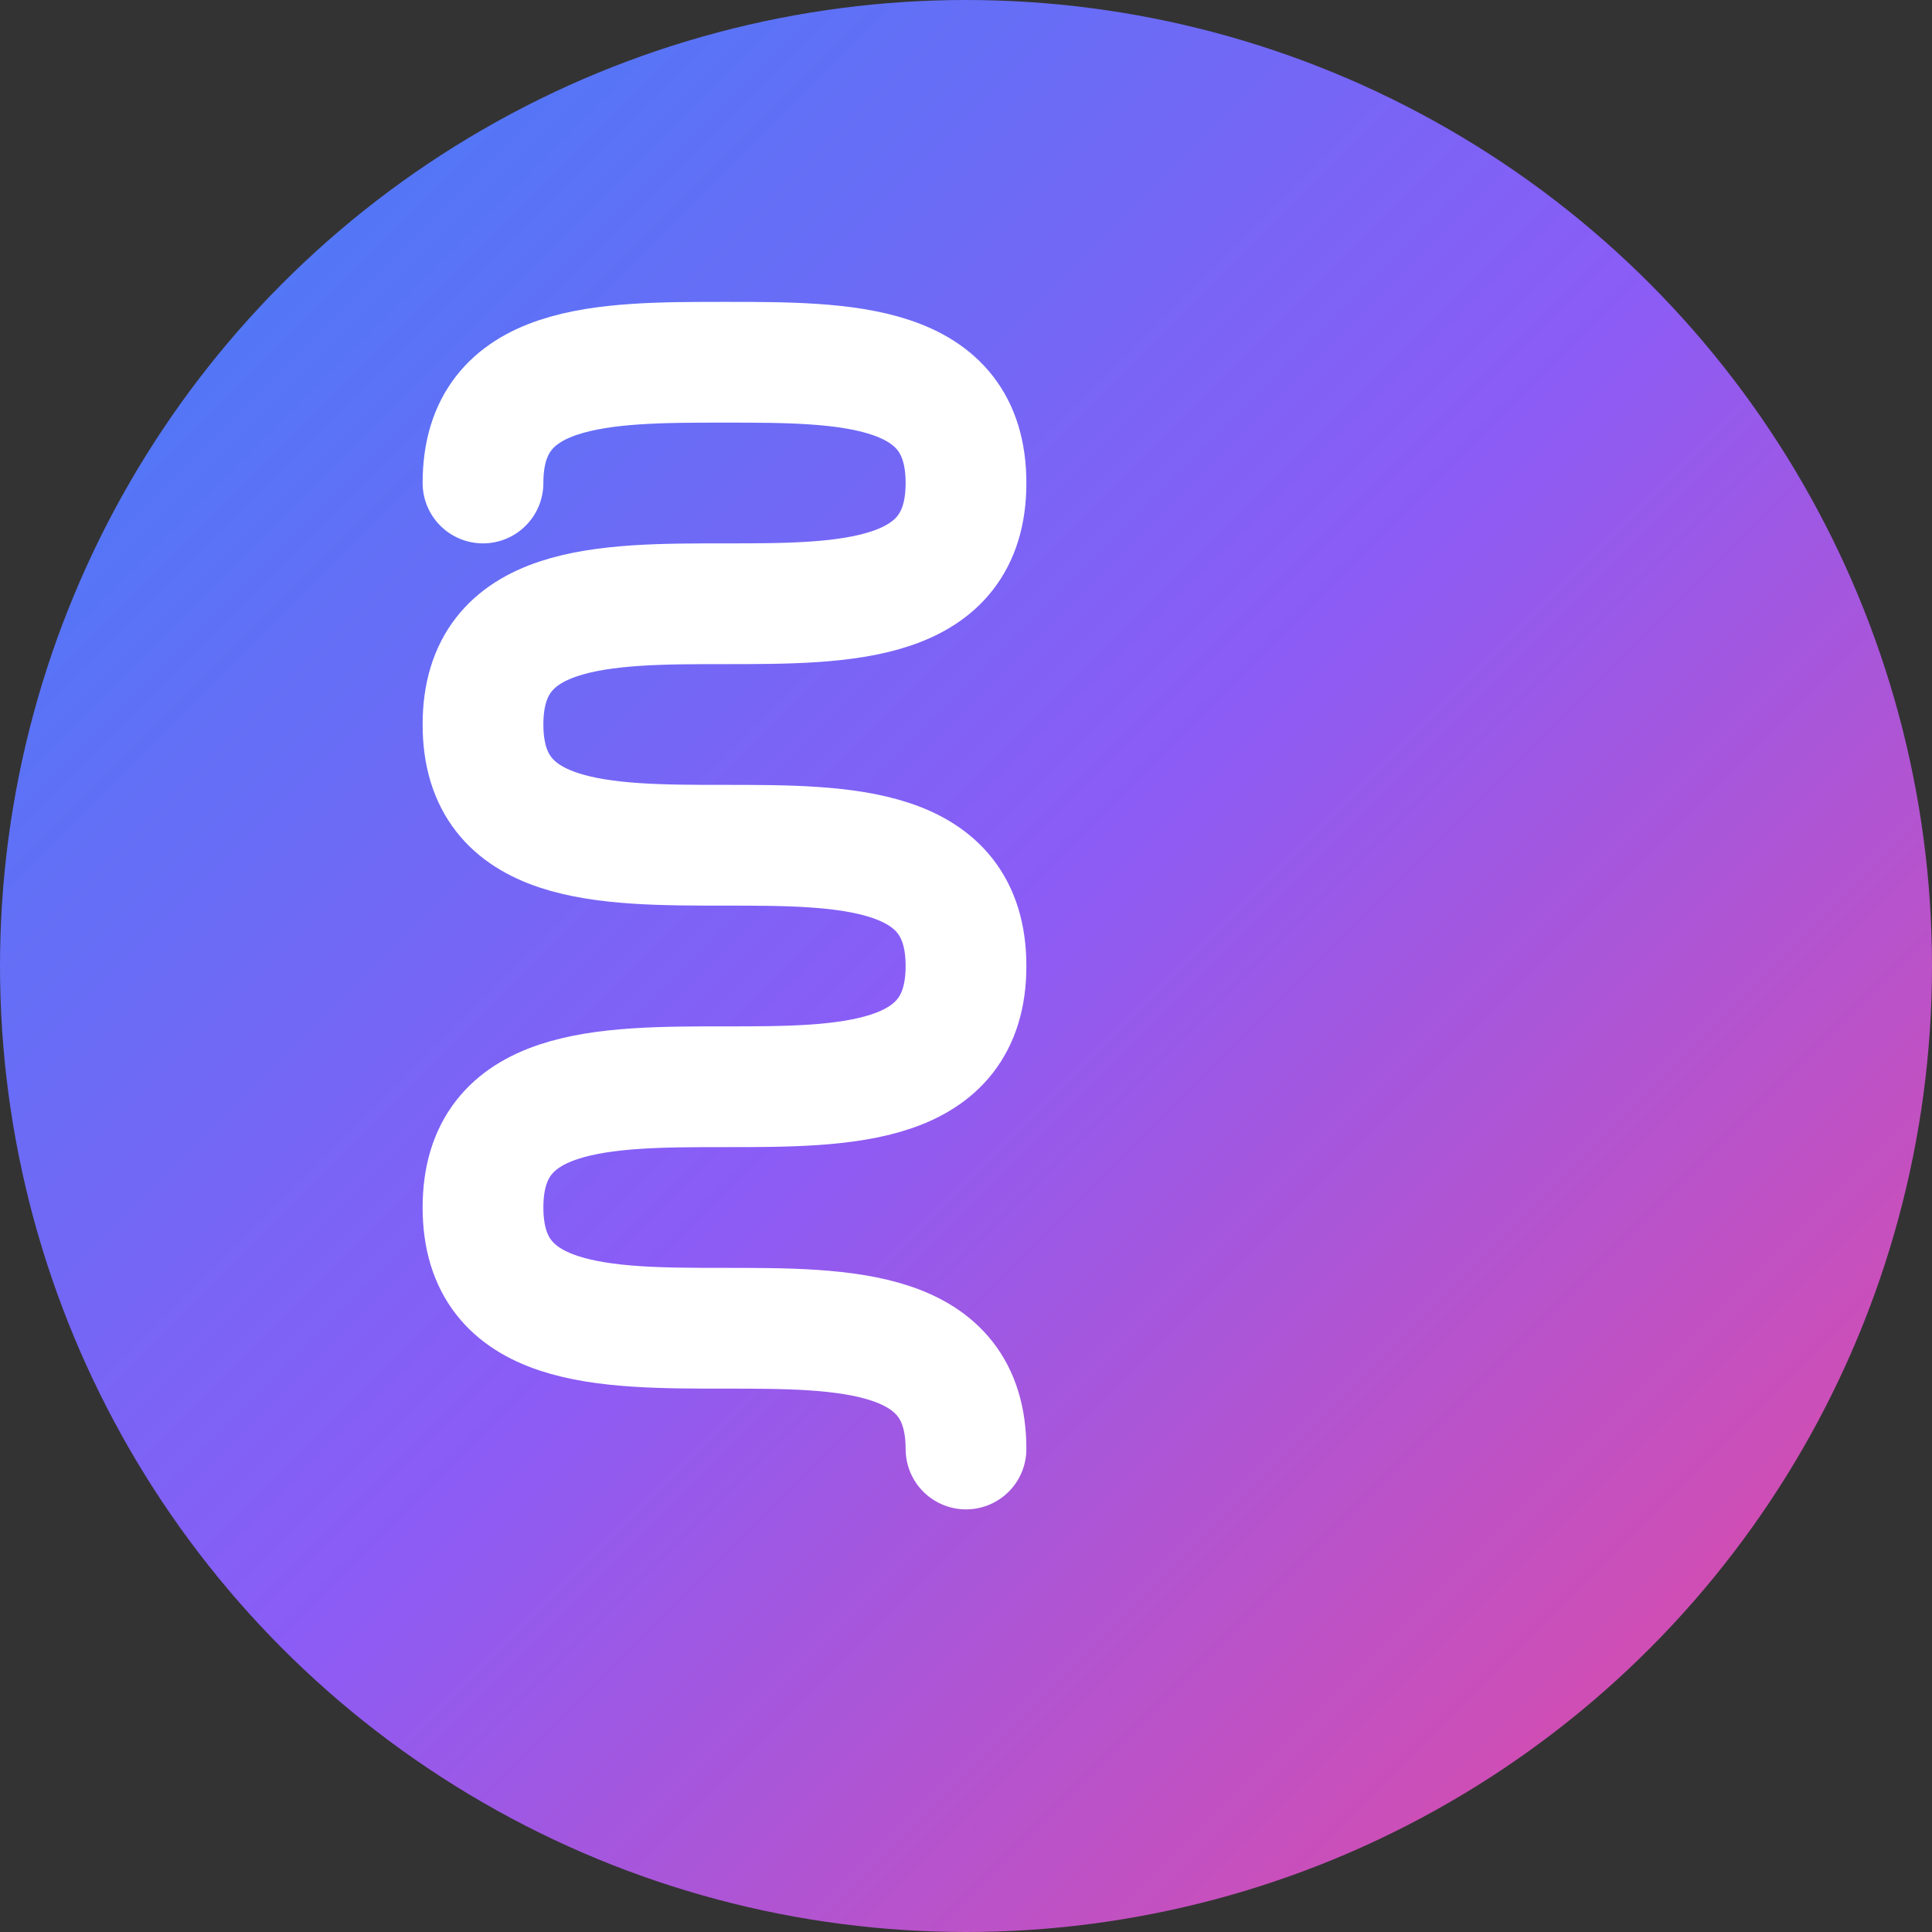 <svg width="32" height="32" viewBox="0 0 32 32" fill="none" xmlns="http://www.w3.org/2000/svg">
  <rect x="0" y="0" width="32" height="32" fill="#333333" stroke="none"/>
  <defs>
    <linearGradient id="faviconGradient" x1="0%" y1="0%" x2="100%" y2="100%">
      <stop offset="0%" style="stop-color:#3B82F6;stop-opacity:1" />
      <stop offset="50%" style="stop-color:#8B5CF6;stop-opacity:1" />
      <stop offset="100%" style="stop-color:#EC4899;stop-opacity:1" />
    </linearGradient>
  </defs>
  
  <!-- Background circle -->
  <circle cx="16" cy="16" r="16" fill="url(#faviconGradient)"/>
  
  <!-- Stylized "S" for Sarper -->
  <path d="M8 8 C8 6, 10 6, 12 6 C14 6, 16 6, 16 8 C16 10, 14 10, 12 10 C10 10, 8 10, 8 12 C8 14, 10 14, 12 14 C14 14, 16 14, 16 16 C16 18, 14 18, 12 18 C10 18, 8 18, 8 20 C8 22, 10 22, 12 22 C14 22, 16 22, 16 24" 
        stroke="white" stroke-width="2" fill="none" stroke-linecap="round" stroke-linejoin="round"/>
</svg>
